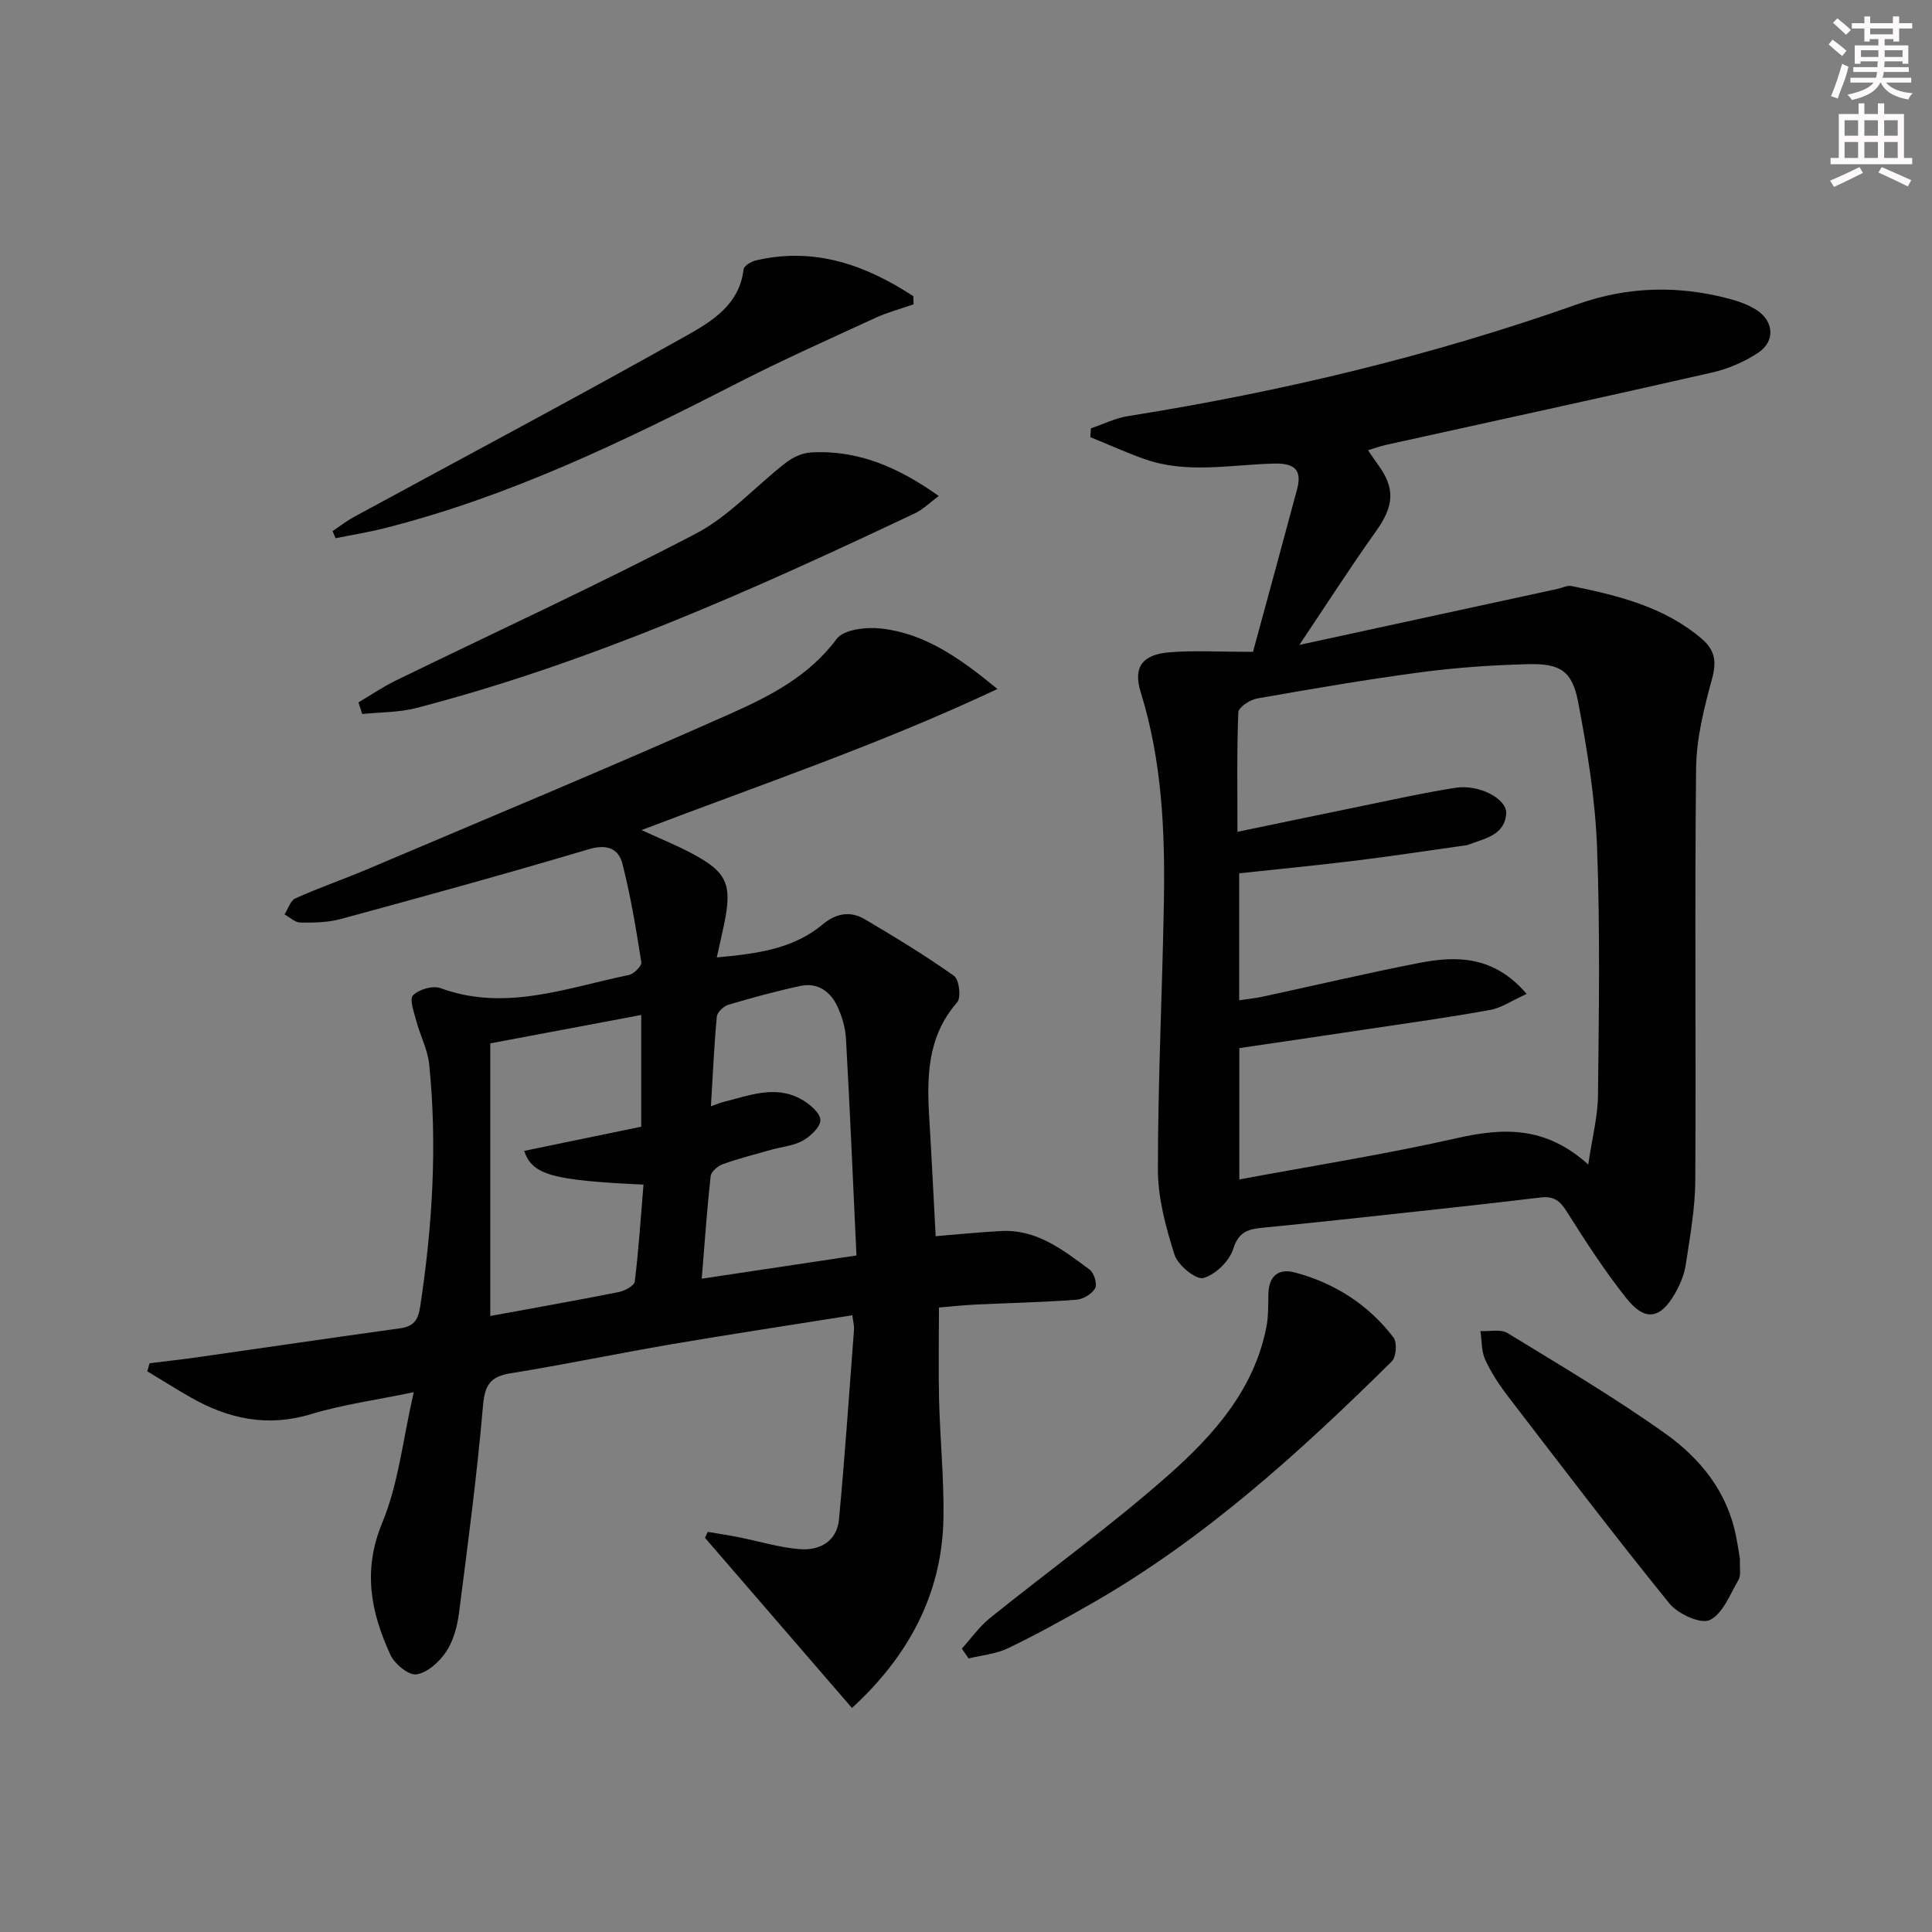 <svg enable-background="new 0 0 400 400" viewBox="0 0 400 400" xmlns="http://www.w3.org/2000/svg"><rect x="0" y="0" width="400" height="400" fill="#808080" stroke="none"/><g fill="#010102"><path d="m148.4 198.22c8.24-.76 15.75-1.69 21.92-6.83 2.77-2.31 5.72-2.84 8.71-1.08 6.29 3.71 12.55 7.52 18.5 11.74 1.06.75 1.5 4.5.64 5.48-6.21 7.09-6.3 15.44-5.77 24.04.49 8.1.88 16.22 1.32 24.37 4.77-.39 9.16-.84 13.55-1.07 7.4-.4 12.86 3.95 18.33 7.99.91.67 1.62 3.01 1.14 3.86-.67 1.18-2.5 2.28-3.91 2.38-6.96.52-13.95.67-20.93 1-2.46.12-4.92.39-7.5.61 0 6.73-.13 13.02.03 19.29.21 7.98 1 15.96.91 23.93-.17 16.31-7.56 29.25-18.95 39.69-10.31-11.93-20.37-23.58-30.43-35.23.19-.41.38-.82.57-1.23 2.11.36 4.23.67 6.33 1.09 4.21.83 8.38 2.12 12.62 2.48 4.2.35 7.8-1.56 8.23-6.21 1.22-13.06 2.11-26.14 3.1-39.22.06-.79-.17-1.6-.34-2.99-12.64 2.02-25.06 3.89-37.43 6-11.12 1.9-22.17 4.22-33.31 6.01-4.23.68-5.36 2.43-5.73 6.72-1.24 14.36-3.13 28.67-4.98 42.97-.36 2.75-1.15 5.72-2.66 7.98-1.39 2.09-3.86 4.32-6.13 4.67-1.61.25-4.53-2.15-5.4-4.05-4.05-8.78-5.78-17.47-1.7-27.31 3.37-8.12 4.28-17.27 6.53-27.06-7.91 1.64-14.76 2.57-21.29 4.55-8.98 2.72-17.04.99-24.85-3.45-3.05-1.73-6.02-3.62-9.03-5.43.16-.56.32-1.12.48-1.67 3.32-.41 6.65-.77 9.96-1.24 13.96-1.99 27.91-4.06 41.87-5.98 2.83-.39 3.77-1.69 4.19-4.47 2.54-16.67 3.57-33.39 1.87-50.19-.31-3.04-1.86-5.94-2.66-8.96-.48-1.79-1.47-4.54-.69-5.33 1.22-1.23 4.08-2.07 5.67-1.49 13.46 4.93 26.14-.08 39-2.71 1.05-.21 2.72-1.89 2.6-2.64-1.07-6.83-2.2-13.67-3.9-20.36-.83-3.24-3.23-4.16-7.04-3.03-17.01 5.07-34.14 9.77-51.27 14.43-2.67.73-5.59.77-8.38.74-1.1-.01-2.19-1.09-3.28-1.69.73-1.14 1.21-2.86 2.24-3.32 4.99-2.24 10.18-4.03 15.22-6.17 24.92-10.58 49.93-20.97 74.66-31.98 8.24-3.66 16.42-7.8 22.2-15.58 1.46-1.97 6.18-2.49 9.22-2.14 9.02 1.02 16.2 6.05 24.06 12.52-24.34 11.46-48.83 19.73-73.69 29.21 3.92 1.79 7.08 3.08 10.09 4.66 7.66 3.99 8.77 6.49 6.97 15.02-.43 2.04-.9 4.08-1.48 6.68zm-15.64 11.92c-10.45 1.97-20.38 3.83-31.25 5.88v56.44c8.66-1.59 17.62-3.17 26.54-4.94 1.26-.25 3.26-1.3 3.37-2.17.82-6.66 1.25-13.37 1.81-20.09-19.01-.88-23.01-2.02-24.71-6.98 8.06-1.67 16.1-3.33 24.24-5.01 0-7.75 0-15.21 0-23.13zm44.56 49.79c-.72-15.45-1.35-30.17-2.17-44.89-.13-2.25-.81-4.6-1.77-6.66-1.45-3.11-4.09-5.01-7.66-4.25-5.02 1.07-9.98 2.43-14.9 3.89-.99.3-2.33 1.55-2.41 2.47-.56 6.02-.83 12.07-1.22 18.56 1.23-.44 1.82-.71 2.43-.86 5.42-1.33 10.89-3.66 16.36-.55 1.65.94 3.79 2.73 3.87 4.23.07 1.4-2.03 3.39-3.64 4.29-1.96 1.09-4.41 1.28-6.63 1.91-3.34.95-6.72 1.81-9.98 2.98-1.02.37-2.37 1.55-2.47 2.48-.74 6.66-1.2 13.34-1.84 21.21 11.09-1.67 21.15-3.17 32.03-4.81z"/><path d="m259.42 134.96c2.9-10.69 6.05-22.15 9.12-33.63 1.14-4.26-.72-5.47-4.92-5.35-8.9.24-17.92 2.16-26.68-.94-3.8-1.35-7.48-3.02-11.21-4.54.04-.61.08-1.22.13-1.82 2.56-.86 5.05-2.12 7.68-2.53 31.71-5.04 62.81-12.47 93.1-23.18 10.5-3.71 21.15-3.94 31.85-.98 1.75.48 3.51 1.15 5.04 2.1 3.75 2.32 4.11 6.56.44 8.97-2.84 1.87-6.18 3.31-9.5 4.07-22.48 5.12-45.01 10-67.52 14.98-1.13.25-2.22.65-3.72 1.1.75 1.09 1.32 1.98 1.95 2.82 3.77 5.07 3.46 8.7-.31 13.98-5.25 7.37-10.15 15.01-15.85 23.51 18.24-3.96 35.85-7.78 53.46-11.6.97-.21 2.01-.77 2.9-.59 9.64 1.98 19.14 4.27 26.93 10.91 2.8 2.39 3.11 4.77 2.14 8.34-1.64 6.01-3.22 12.26-3.29 18.43-.32 28.49 0 56.99-.17 85.48-.04 5.77-1.1 11.55-1.96 17.29-.31 2.08-1.18 4.19-2.24 6.03-3.02 5.28-6.21 5.82-10 1.06-4.54-5.69-8.51-11.86-12.41-18.03-1.41-2.24-2.66-3.24-5.42-2.91-13.69 1.64-27.41 3.08-41.12 4.57-5.45.59-10.9 1.14-16.35 1.68-2.89.28-5.03.74-6.15 4.36-.79 2.54-3.69 5.37-6.2 6.06-1.52.41-5.27-2.64-5.96-4.8-1.81-5.69-3.45-11.74-3.45-17.65 0-18.47.92-36.94 1.24-55.41.25-14.65-.38-29.22-4.8-43.42-1.62-5.21.36-7.82 5.98-8.27 5.08-.41 10.24-.09 17.27-.09zm69.41 106.14c.83-5.63 1.98-10 2.02-14.38.18-17.12.45-34.26-.2-51.36-.39-10.06-2.03-20.14-3.92-30.05-1.22-6.38-3.72-7.97-10.28-7.8-7.45.18-14.94.7-22.33 1.68-11.35 1.51-22.64 3.45-33.92 5.44-1.45.26-3.77 1.82-3.82 2.85-.32 8.07-.18 16.16-.18 24.74 8.21-1.7 15.65-3.27 23.1-4.79 7.31-1.49 14.6-3.14 21.97-4.32 4.95-.8 10.83 2.29 10.57 5.4-.38 4.52-4.59 5.11-7.93 6.41-.3.12-.65.12-.98.17-7.39 1.04-14.76 2.17-22.17 3.08-8.05.99-16.12 1.77-24.2 2.64v26.29c1.9-.29 3.37-.43 4.81-.74 10.85-2.34 21.65-4.89 32.54-7.01 7.84-1.53 15.47-1.4 22.17 6.43-3.02 1.36-5.2 2.89-7.58 3.32-8.48 1.54-17.03 2.72-25.56 4-8.81 1.33-17.63 2.61-26.35 3.9v27.19c15.38-2.86 30.27-5.21 44.95-8.53 9.59-2.17 18.37-2.61 27.29 5.44z"/><path d="m199.14 341.32c1.93-2.12 3.61-4.54 5.82-6.32 12.29-9.9 25.14-19.15 36.94-29.59 9.32-8.24 17.75-17.67 20.29-30.65.44-2.25.36-4.61.42-6.92.1-3.69 2.09-5.29 5.51-4.38 8.25 2.21 15.2 6.66 20.39 13.46.78 1.02.57 4.03-.35 4.94-19.08 18.84-38.87 36.85-62.34 50.24-5.62 3.21-11.29 6.35-17.12 9.15-2.49 1.2-5.43 1.44-8.17 2.12-.47-.67-.93-1.36-1.39-2.05z"/><path d="m74.21 145.42c2.55-1.5 5-3.18 7.65-4.48 20.75-10.12 41.75-19.77 62.21-30.46 6.88-3.59 12.37-9.83 18.63-14.68 1.44-1.12 3.42-2.03 5.21-2.13 9.75-.56 18.16 3.12 26.45 9.02-1.8 1.33-3.2 2.75-4.89 3.56-33.49 15.86-67.27 30.99-103.3 40.34-3.59.93-7.44.85-11.17 1.24-.26-.8-.53-1.6-.79-2.41z"/><path d="m189.14 63.01c-2.6.91-5.3 1.62-7.8 2.76-9.64 4.44-19.36 8.77-28.8 13.61-23.54 12.06-47.29 23.53-73.1 30.02-3.28.82-6.64 1.36-9.96 2.03-.21-.49-.42-.98-.63-1.47 1.5-1 2.94-2.12 4.52-2.98 22.89-12.44 45.91-24.66 68.63-37.42 5.31-2.98 11.11-6.44 11.95-13.81.08-.72 1.59-1.61 2.57-1.84 12.15-2.83 22.71.95 32.58 7.42.01.56.03 1.12.04 1.68z"/><path d="m360.24 322.79c-.09 1.96.24 3.36-.28 4.25-1.76 3.02-3.25 7.06-5.97 8.37-1.88.9-6.6-1.26-8.36-3.43-11.4-14.07-22.37-28.49-33.4-42.86-1.82-2.37-3.5-4.92-4.74-7.62-.8-1.76-.68-3.93-.98-5.92 1.9.11 4.2-.45 5.63.43 11.04 6.75 22.2 13.35 32.72 20.85 7.23 5.15 12.83 12.11 14.59 21.33.36 1.78.62 3.58.79 4.6z"/></g><path d="m378.6 9.2.8-1c.9.7 1.9 1.4 2.9 2.3l-.9 1.1c-1.1-.9-2-1.7-2.8-2.4zm.5 10.7c.9-2.1 1.6-4.3 2.3-6.7.4.2.8.4 1.3.6-.7 3.1-1.5 4.3-2.2 6.6zm.4-15.2.9-.9c1 .8 2 1.6 2.8 2.4l-1 1c-1-.9-1.9-1.8-2.7-2.5zm12.5-1.3h1.2v1.4h2.7v1.1h-2.7v2.7h-1.2v-.5h-1.8v1.3h4.9v3.8h-1.2v-.5h-3.7c0 .4-.1.9-.1 1.2h5.1v1h-5.2c0 .5-.1.9-.3 1.2h6v1h-5.2c1.1 1.3 2.9 2 5.5 2.2-.4.4-.7.8-.9 1.3-2.9-.5-4.8-1.6-5.7-3.5h-.1c-.8 1.7-2.7 2.9-5.9 3.6-.2-.4-.6-.8-.9-1.1 2.8-.6 4.6-1.4 5.4-2.5h-4.8v-1h5.3c.1-.3.2-.7.2-1.2h-4.9v-1h5c0-.4 0-.8.1-1.2h-3.6v.5h-1.2v-3.8h4.9v-1.3h-1.8v.5h-1.1v-2.7h-2.6v-1.1h2.6v-1.4h1.2v1.4h4.7v-1.4zm-6.7 8.4h3.6c0-.4 0-.9 0-1.4h-3.6zm1.9-4.7h4.7v-1.2h-4.7zm6.7 3.3h-3.7v1.4h3.7z" fill="#fcfafa"/><path d="m384.7 21.4h1.3v2.2h2.8v-2.2h1.3v2.2h4.1v9.1h1.7v1.3h-16.9v-1.3h1.7v-9.1h4.1v-2.2zm.3 13.2.7 1.2c-1.8.9-3.8 1.9-6 2.9-.2-.4-.5-.8-.8-1.3 2.4-1 4.4-2 6.1-2.8zm-3.1-6.5h2.8v-3.2h-2.8zm0 4.6h2.8v-3.3h-2.8v3.2zm4.1-4.6h2.8v-3.2h-2.8zm0 4.6h2.8v-3.3h-2.8zm3.6 1.9c2.1.9 4.1 1.8 6.1 2.7l-.7 1.3c-2.2-1.1-4.2-2-6.1-2.9zm3.3-9.7h-2.8v3.2h2.8zm-2.8 7.8h2.8v-3.3h-2.8z" fill="#fcfafa"/></svg>